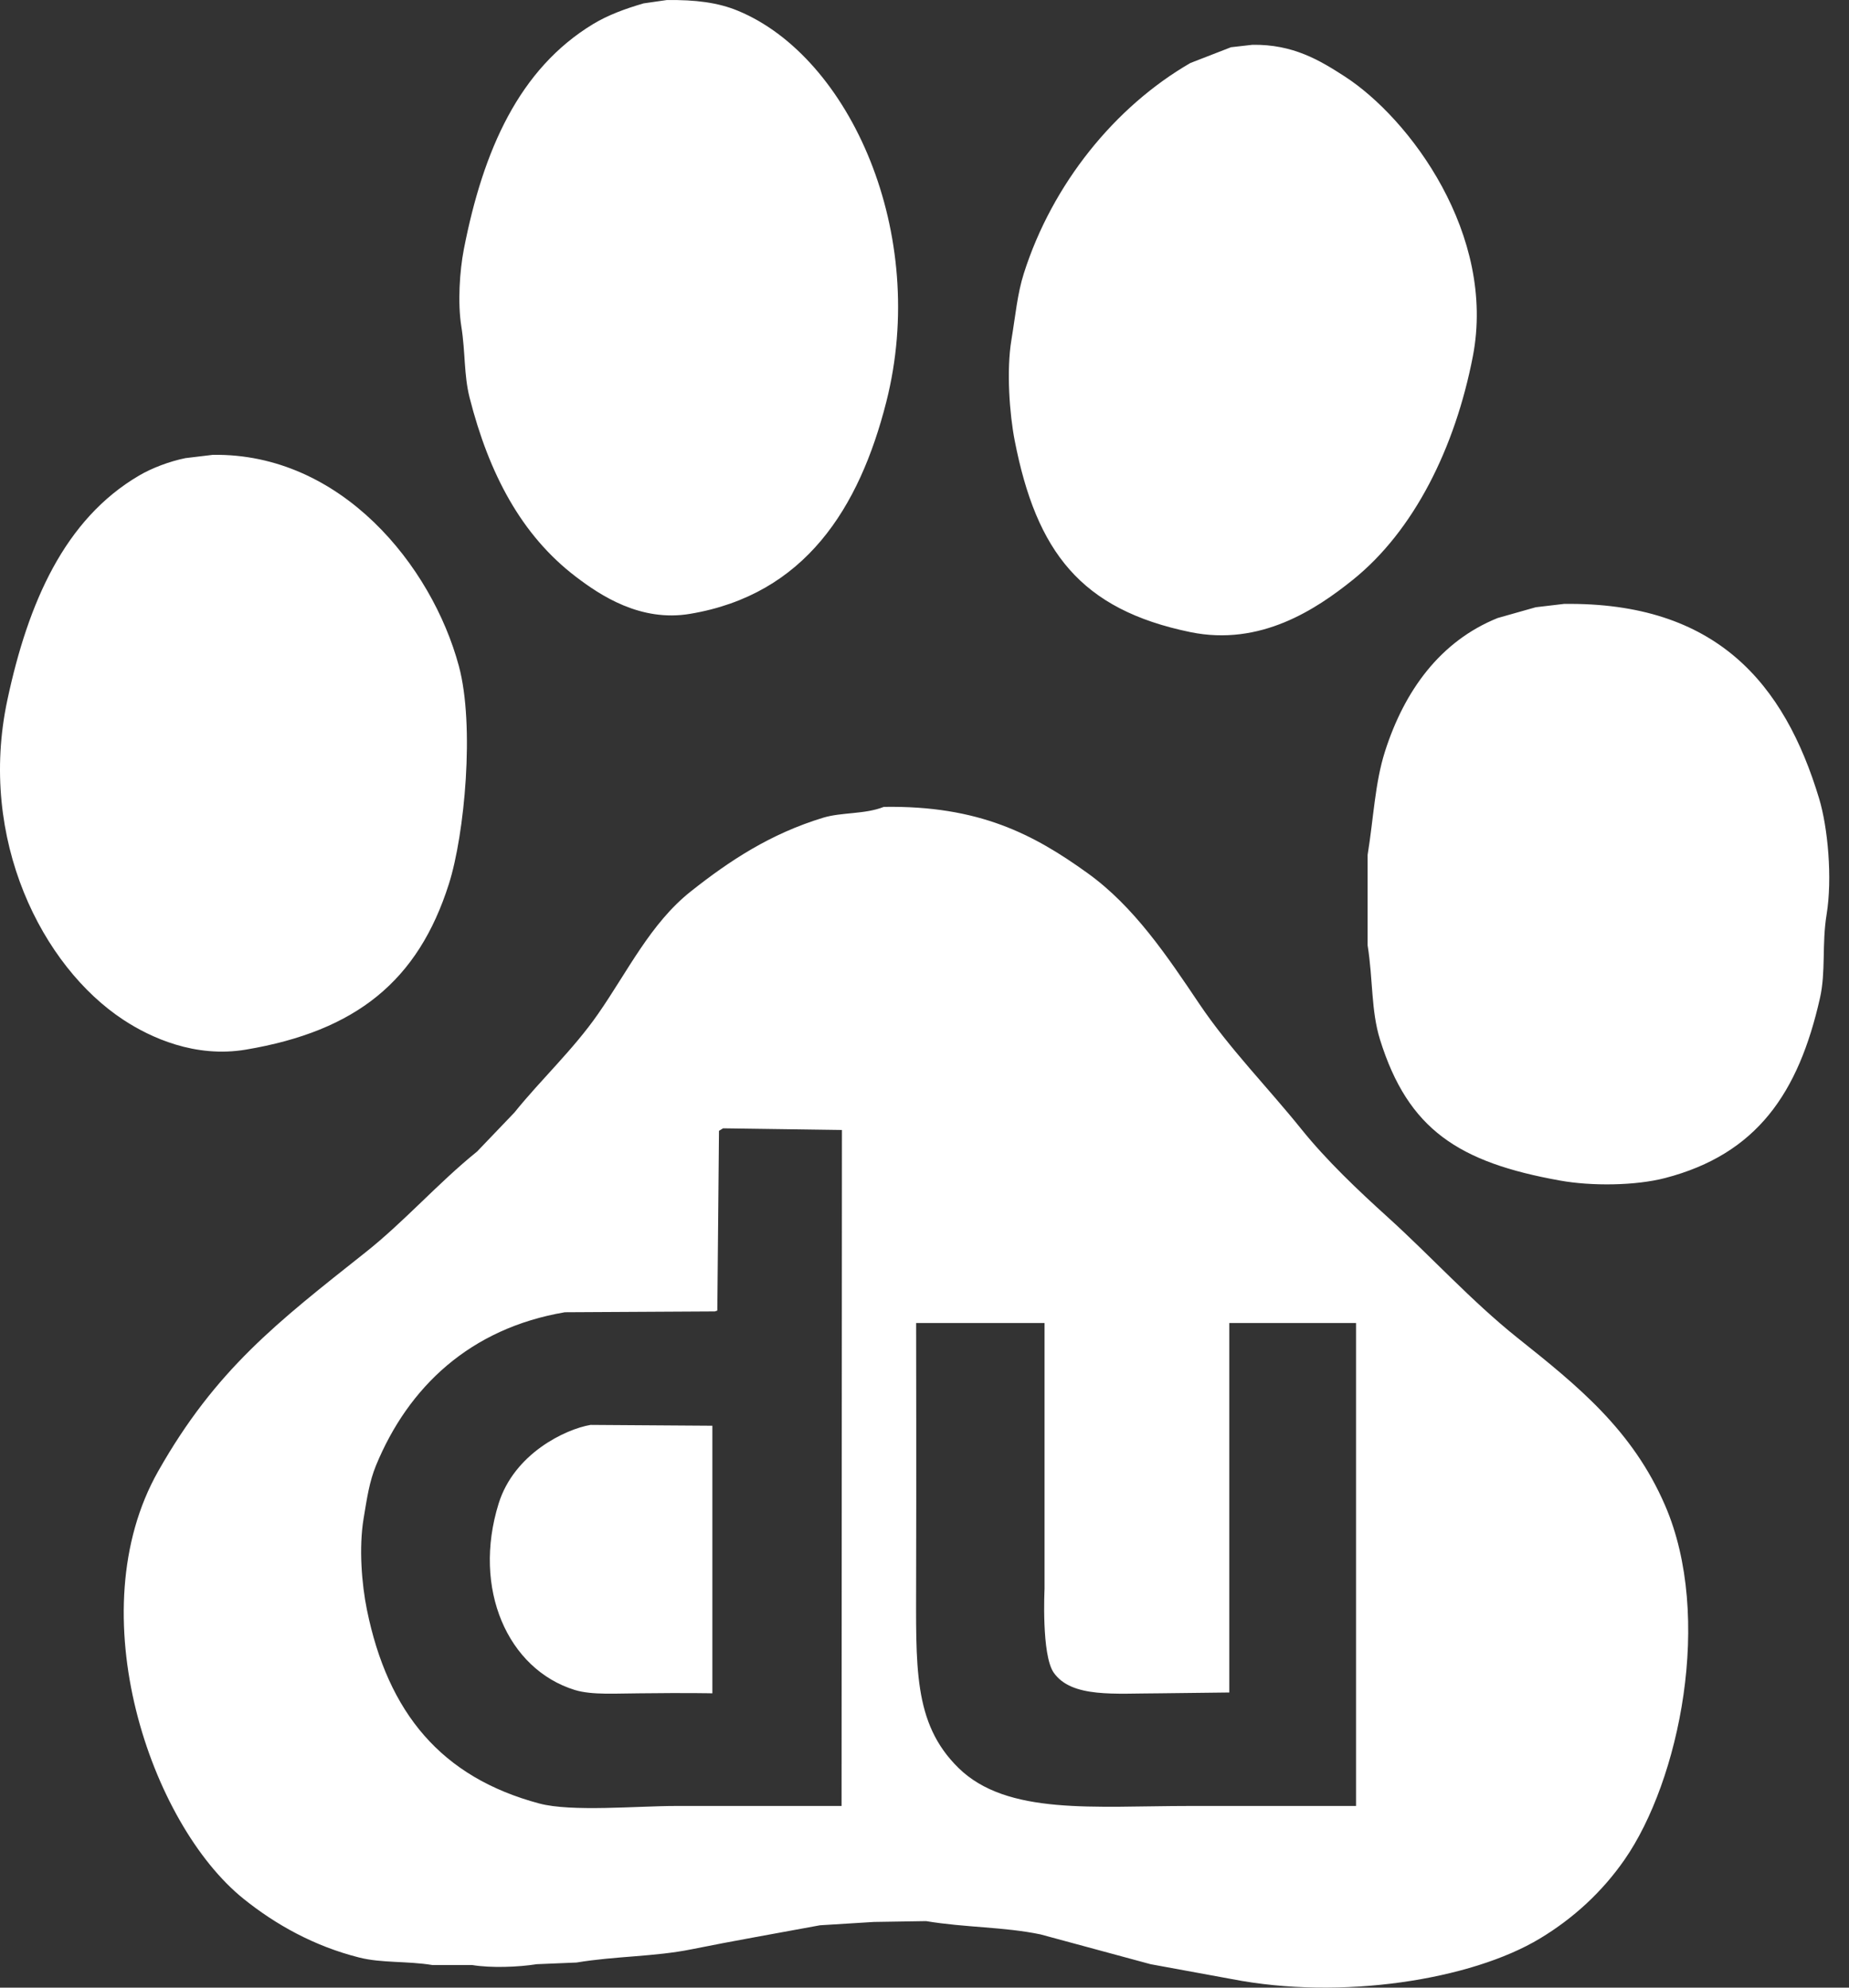 <svg width="40" height="43" viewBox="0 0 40 43" fill="none" xmlns="http://www.w3.org/2000/svg">
    <rect x="0" y="0" width="40" height="43" fill="#333333" stroke="none"/>
    <path fill-rule="evenodd" clip-rule="evenodd" d="M10.159 8.603C10.579 10.253 11.281 11.579 12.454 12.474C12.99 12.884 13.859 13.46 14.927 13.28C17.412 12.864 18.59 10.994 19.174 8.693C20.097 5.056 18.392 1.238 15.966 0.234C15.533 0.054 15.043 -0.007 14.425 0.001C14.258 0.025 14.091 0.048 13.923 0.073C13.528 0.188 13.153 0.325 12.83 0.521C11.235 1.489 10.454 3.239 10.034 5.395C9.943 5.866 9.899 6.553 9.98 7.062C10.07 7.627 10.033 8.103 10.159 8.603ZM25.751 13.675C27.271 13.988 28.479 13.176 29.264 12.546C30.587 11.484 31.479 9.692 31.863 7.707C32.369 5.081 30.504 2.566 29.085 1.65C28.553 1.307 27.977 0.956 27.095 0.969C26.94 0.987 26.785 1.004 26.63 1.022C26.337 1.136 26.044 1.249 25.752 1.363C24.122 2.305 22.765 3.978 22.149 5.915C22.008 6.358 21.968 6.826 21.881 7.349C21.769 8.017 21.84 8.962 21.952 9.535C22.421 11.934 23.378 13.186 25.751 13.675ZM5.321 22.707C7.705 22.305 9.045 21.22 9.711 19.123C10.051 18.054 10.273 15.696 9.927 14.41C9.342 12.237 7.379 9.799 4.604 9.84C4.407 9.864 4.209 9.887 4.012 9.911C3.666 9.981 3.286 10.125 3.009 10.288C1.397 11.233 0.608 13.037 0.159 15.145C-0.483 18.159 0.912 20.907 2.668 22.062C3.254 22.447 4.219 22.893 5.321 22.707ZM39.354 17.277C38.603 14.787 37.13 13.022 33.834 13.065C33.631 13.09 33.428 13.113 33.224 13.137C32.949 13.215 32.675 13.293 32.4 13.37C31.16 13.87 30.384 14.937 29.962 16.256C29.743 16.943 29.716 17.695 29.586 18.496V20.449C29.706 21.21 29.658 21.859 29.855 22.493C30.463 24.442 31.563 25.147 33.744 25.539C34.431 25.663 35.378 25.652 36.02 25.486C38.011 24.968 38.909 23.642 39.371 21.596C39.502 21.019 39.41 20.434 39.515 19.787C39.644 18.995 39.542 17.901 39.354 17.277ZM32.83 28.944C31.829 28.145 30.962 27.183 30.017 26.328C29.375 25.747 28.695 25.102 28.153 24.428C27.429 23.527 26.6 22.69 25.948 21.722C25.25 20.684 24.536 19.614 23.529 18.89C22.364 18.052 21.183 17.423 19.12 17.456C18.709 17.619 18.21 17.569 17.812 17.689C16.662 18.038 15.777 18.625 14.944 19.285C14.074 19.974 13.579 21.015 12.937 21.937C12.399 22.711 11.708 23.348 11.127 24.07C10.859 24.35 10.589 24.631 10.321 24.912C9.478 25.591 8.746 26.43 7.901 27.098C6.001 28.605 4.667 29.627 3.421 31.83C1.689 34.89 3.261 39.462 5.267 41.077C5.955 41.631 6.792 42.103 7.776 42.35C8.258 42.471 8.806 42.422 9.353 42.511H10.213C10.622 42.578 11.214 42.556 11.611 42.493C11.898 42.481 12.185 42.469 12.472 42.457C13.318 42.316 14.159 42.333 14.963 42.17C15.884 41.984 16.784 41.829 17.74 41.651C18.129 41.627 18.517 41.603 18.905 41.579L20.034 41.561C20.89 41.703 21.721 41.684 22.508 41.848C23.302 42.063 24.097 42.278 24.891 42.493C25.477 42.6 26.062 42.708 26.647 42.815C29.007 43.275 31.823 42.836 33.314 41.937C34.043 41.498 34.663 40.924 35.142 40.235C36.334 38.522 37.065 34.976 36.02 32.565C35.313 30.931 34.127 29.978 32.83 28.944ZM18.206 39.07C18.206 39.07 15.849 39.07 14.622 39.07C13.786 39.07 12.364 39.203 11.665 39.016C9.553 38.451 8.392 37.064 7.937 34.822C7.825 34.27 7.761 33.483 7.866 32.851C7.939 32.41 7.99 32.056 8.134 31.704C8.834 30.004 10.169 28.737 12.22 28.389C13.302 28.383 14.383 28.377 15.464 28.371C15.482 28.365 15.5 28.359 15.518 28.353C15.53 27.057 15.542 25.76 15.554 24.464C15.584 24.446 15.614 24.428 15.643 24.41C16.485 24.422 18.214 24.446 18.214 24.446L18.206 39.07ZM29.336 39.07C29.336 39.07 26.986 39.07 25.733 39.07C23.673 39.07 21.784 39.279 20.733 38.245C19.745 37.274 19.819 36.051 19.819 34.105C19.825 32.29 19.819 28.622 19.819 28.622H22.597V34.374C22.597 34.374 22.526 35.799 22.795 36.185C23.181 36.739 24.129 36.633 25.07 36.633C25.561 36.627 26.594 36.615 26.594 36.615V28.622H29.336V39.07H29.336ZM10.787 32.528C10.214 34.371 10.982 36.112 12.436 36.561C12.811 36.676 13.358 36.633 13.834 36.633C14.892 36.62 15.411 36.633 15.411 36.633V30.844C15.411 30.844 13.642 30.832 12.776 30.826C12.229 30.919 11.123 31.447 10.787 32.528Z" fill="white"/>
</svg>
